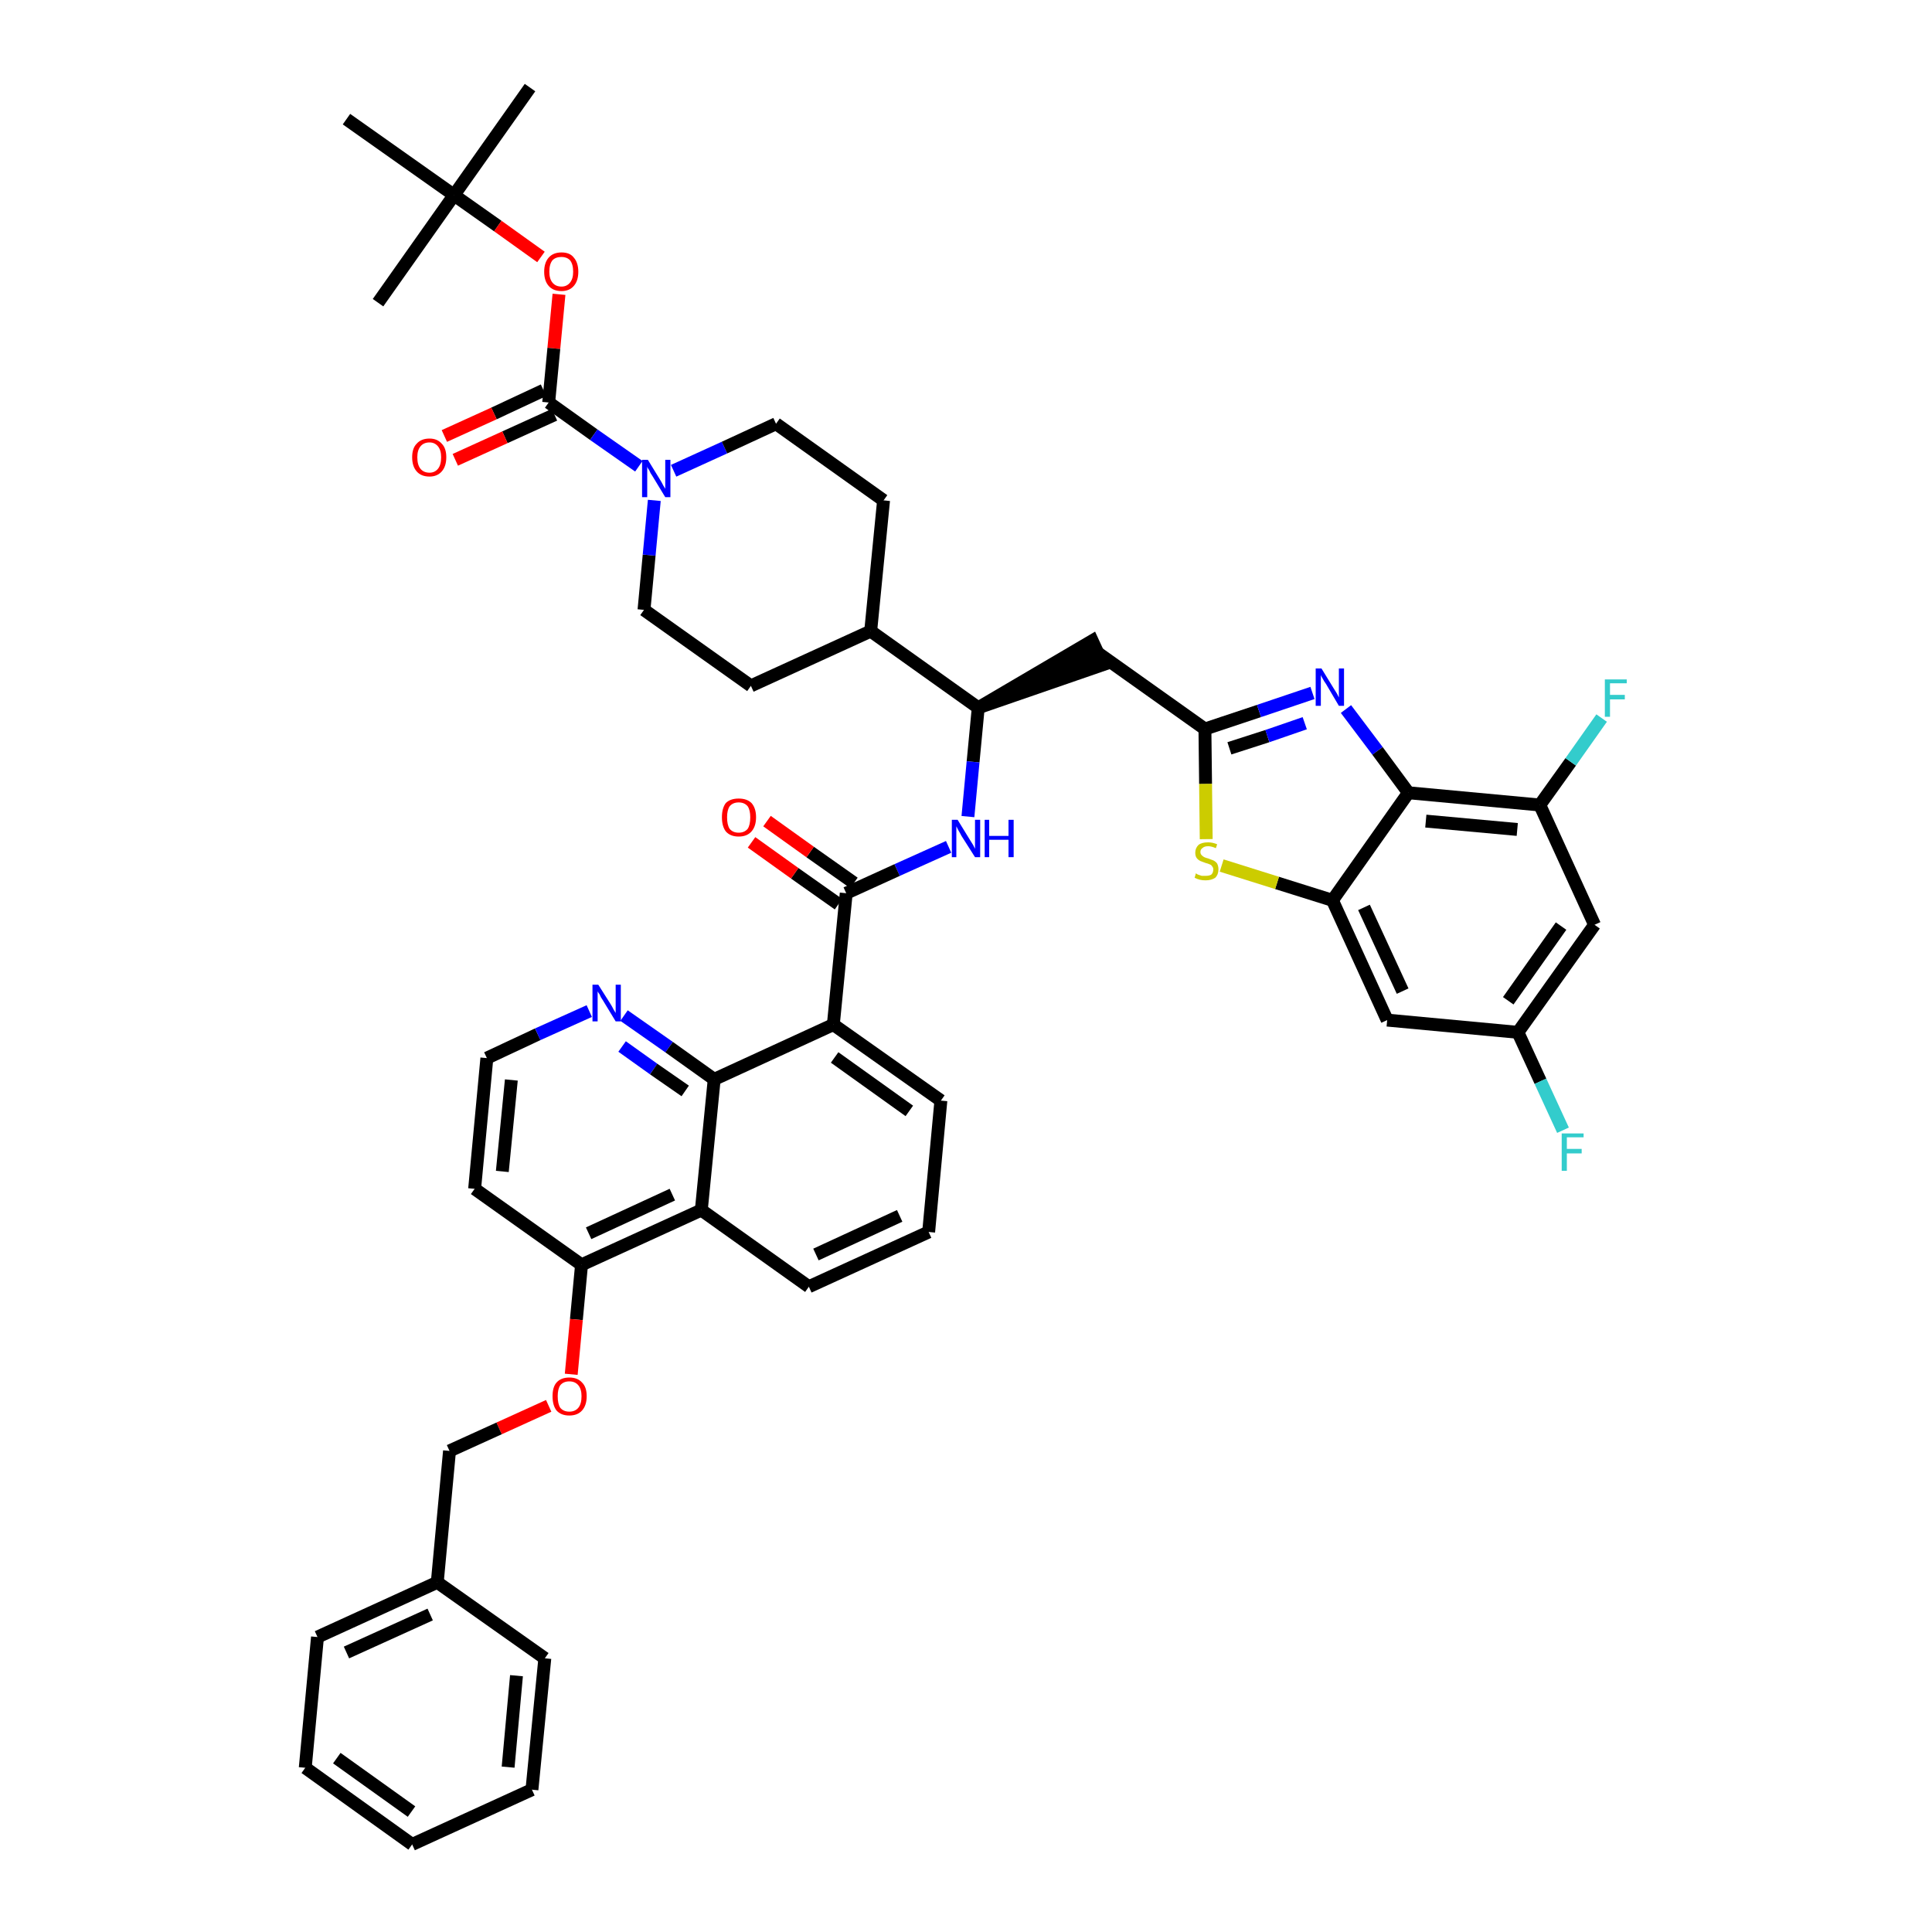 <?xml version='1.0' encoding='iso-8859-1'?>
<svg version='1.1' baseProfile='full'
              xmlns='http://www.w3.org/2000/svg'
                      xmlns:rdkit='http://www.rdkit.org/xml'
                      xmlns:xlink='http://www.w3.org/1999/xlink'
                  xml:space='preserve'
width='300px' height='300px' viewBox='0 0 300 300'>
<!-- END OF HEADER -->
<path class='bond-0 atom-0 atom-1' d='M 82.3,13.6 L 70.5,30.3' style='fill:none;fill-rule:evenodd;stroke:#000000;stroke-width:2.0px;stroke-linecap:butt;stroke-linejoin:miter;stroke-opacity:1' />
<path class='bond-1 atom-1 atom-2' d='M 70.5,30.3 L 58.7,47.0' style='fill:none;fill-rule:evenodd;stroke:#000000;stroke-width:2.0px;stroke-linecap:butt;stroke-linejoin:miter;stroke-opacity:1' />
<path class='bond-2 atom-1 atom-3' d='M 70.5,30.3 L 53.8,18.5' style='fill:none;fill-rule:evenodd;stroke:#000000;stroke-width:2.0px;stroke-linecap:butt;stroke-linejoin:miter;stroke-opacity:1' />
<path class='bond-3 atom-1 atom-4' d='M 70.5,30.3 L 77.3,35.1' style='fill:none;fill-rule:evenodd;stroke:#000000;stroke-width:2.0px;stroke-linecap:butt;stroke-linejoin:miter;stroke-opacity:1' />
<path class='bond-3 atom-1 atom-4' d='M 77.3,35.1 L 84.0,39.9' style='fill:none;fill-rule:evenodd;stroke:#FF0000;stroke-width:2.0px;stroke-linecap:butt;stroke-linejoin:miter;stroke-opacity:1' />
<path class='bond-4 atom-4 atom-5' d='M 86.8,45.7 L 86.0,54.1' style='fill:none;fill-rule:evenodd;stroke:#FF0000;stroke-width:2.0px;stroke-linecap:butt;stroke-linejoin:miter;stroke-opacity:1' />
<path class='bond-4 atom-4 atom-5' d='M 86.0,54.1 L 85.2,62.5' style='fill:none;fill-rule:evenodd;stroke:#000000;stroke-width:2.0px;stroke-linecap:butt;stroke-linejoin:miter;stroke-opacity:1' />
<path class='bond-5 atom-5 atom-6' d='M 84.4,60.6 L 76.7,64.2' style='fill:none;fill-rule:evenodd;stroke:#000000;stroke-width:2.0px;stroke-linecap:butt;stroke-linejoin:miter;stroke-opacity:1' />
<path class='bond-5 atom-5 atom-6' d='M 76.7,64.2 L 69.0,67.7' style='fill:none;fill-rule:evenodd;stroke:#FF0000;stroke-width:2.0px;stroke-linecap:butt;stroke-linejoin:miter;stroke-opacity:1' />
<path class='bond-5 atom-5 atom-6' d='M 86.1,64.4 L 78.4,67.9' style='fill:none;fill-rule:evenodd;stroke:#000000;stroke-width:2.0px;stroke-linecap:butt;stroke-linejoin:miter;stroke-opacity:1' />
<path class='bond-5 atom-5 atom-6' d='M 78.4,67.9 L 70.7,71.4' style='fill:none;fill-rule:evenodd;stroke:#FF0000;stroke-width:2.0px;stroke-linecap:butt;stroke-linejoin:miter;stroke-opacity:1' />
<path class='bond-6 atom-5 atom-7' d='M 85.2,62.5 L 92.2,67.5' style='fill:none;fill-rule:evenodd;stroke:#000000;stroke-width:2.0px;stroke-linecap:butt;stroke-linejoin:miter;stroke-opacity:1' />
<path class='bond-6 atom-5 atom-7' d='M 92.2,67.5 L 99.2,72.4' style='fill:none;fill-rule:evenodd;stroke:#0000FF;stroke-width:2.0px;stroke-linecap:butt;stroke-linejoin:miter;stroke-opacity:1' />
<path class='bond-7 atom-7 atom-8' d='M 104.6,73.1 L 112.5,69.5' style='fill:none;fill-rule:evenodd;stroke:#0000FF;stroke-width:2.0px;stroke-linecap:butt;stroke-linejoin:miter;stroke-opacity:1' />
<path class='bond-7 atom-7 atom-8' d='M 112.5,69.5 L 120.5,65.8' style='fill:none;fill-rule:evenodd;stroke:#000000;stroke-width:2.0px;stroke-linecap:butt;stroke-linejoin:miter;stroke-opacity:1' />
<path class='bond-46 atom-46 atom-7' d='M 100.0,94.7 L 100.8,86.2' style='fill:none;fill-rule:evenodd;stroke:#000000;stroke-width:2.0px;stroke-linecap:butt;stroke-linejoin:miter;stroke-opacity:1' />
<path class='bond-46 atom-46 atom-7' d='M 100.8,86.2 L 101.6,77.7' style='fill:none;fill-rule:evenodd;stroke:#0000FF;stroke-width:2.0px;stroke-linecap:butt;stroke-linejoin:miter;stroke-opacity:1' />
<path class='bond-8 atom-8 atom-9' d='M 120.5,65.8 L 137.2,77.7' style='fill:none;fill-rule:evenodd;stroke:#000000;stroke-width:2.0px;stroke-linecap:butt;stroke-linejoin:miter;stroke-opacity:1' />
<path class='bond-9 atom-9 atom-10' d='M 137.2,77.7 L 135.2,98.0' style='fill:none;fill-rule:evenodd;stroke:#000000;stroke-width:2.0px;stroke-linecap:butt;stroke-linejoin:miter;stroke-opacity:1' />
<path class='bond-10 atom-10 atom-11' d='M 135.2,98.0 L 151.9,109.9' style='fill:none;fill-rule:evenodd;stroke:#000000;stroke-width:2.0px;stroke-linecap:butt;stroke-linejoin:miter;stroke-opacity:1' />
<path class='bond-44 atom-10 atom-45' d='M 135.2,98.0 L 116.6,106.5' style='fill:none;fill-rule:evenodd;stroke:#000000;stroke-width:2.0px;stroke-linecap:butt;stroke-linejoin:miter;stroke-opacity:1' />
<path class='bond-11 atom-11 atom-12' d='M 151.9,109.9 L 171.3,103.2 L 169.6,99.5 Z' style='fill:#000000;fill-rule:evenodd;fill-opacity:1;stroke:#000000;stroke-width:2.0px;stroke-linecap:butt;stroke-linejoin:miter;stroke-opacity:1;' />
<path class='bond-23 atom-11 atom-24' d='M 151.9,109.9 L 151.1,118.3' style='fill:none;fill-rule:evenodd;stroke:#000000;stroke-width:2.0px;stroke-linecap:butt;stroke-linejoin:miter;stroke-opacity:1' />
<path class='bond-23 atom-11 atom-24' d='M 151.1,118.3 L 150.3,126.8' style='fill:none;fill-rule:evenodd;stroke:#0000FF;stroke-width:2.0px;stroke-linecap:butt;stroke-linejoin:miter;stroke-opacity:1' />
<path class='bond-12 atom-12 atom-13' d='M 170.5,101.4 L 187.1,113.2' style='fill:none;fill-rule:evenodd;stroke:#000000;stroke-width:2.0px;stroke-linecap:butt;stroke-linejoin:miter;stroke-opacity:1' />
<path class='bond-13 atom-13 atom-14' d='M 187.1,113.2 L 195.5,110.4' style='fill:none;fill-rule:evenodd;stroke:#000000;stroke-width:2.0px;stroke-linecap:butt;stroke-linejoin:miter;stroke-opacity:1' />
<path class='bond-13 atom-13 atom-14' d='M 195.5,110.4 L 203.8,107.6' style='fill:none;fill-rule:evenodd;stroke:#0000FF;stroke-width:2.0px;stroke-linecap:butt;stroke-linejoin:miter;stroke-opacity:1' />
<path class='bond-13 atom-13 atom-14' d='M 190.9,116.2 L 196.8,114.3' style='fill:none;fill-rule:evenodd;stroke:#000000;stroke-width:2.0px;stroke-linecap:butt;stroke-linejoin:miter;stroke-opacity:1' />
<path class='bond-13 atom-13 atom-14' d='M 196.8,114.3 L 202.6,112.3' style='fill:none;fill-rule:evenodd;stroke:#0000FF;stroke-width:2.0px;stroke-linecap:butt;stroke-linejoin:miter;stroke-opacity:1' />
<path class='bond-47 atom-23 atom-13' d='M 187.3,130.3 L 187.2,121.7' style='fill:none;fill-rule:evenodd;stroke:#CCCC00;stroke-width:2.0px;stroke-linecap:butt;stroke-linejoin:miter;stroke-opacity:1' />
<path class='bond-47 atom-23 atom-13' d='M 187.2,121.7 L 187.1,113.2' style='fill:none;fill-rule:evenodd;stroke:#000000;stroke-width:2.0px;stroke-linecap:butt;stroke-linejoin:miter;stroke-opacity:1' />
<path class='bond-14 atom-14 atom-15' d='M 209.0,110.1 L 213.9,116.6' style='fill:none;fill-rule:evenodd;stroke:#0000FF;stroke-width:2.0px;stroke-linecap:butt;stroke-linejoin:miter;stroke-opacity:1' />
<path class='bond-14 atom-14 atom-15' d='M 213.9,116.6 L 218.7,123.1' style='fill:none;fill-rule:evenodd;stroke:#000000;stroke-width:2.0px;stroke-linecap:butt;stroke-linejoin:miter;stroke-opacity:1' />
<path class='bond-15 atom-15 atom-16' d='M 218.7,123.1 L 239.1,125.0' style='fill:none;fill-rule:evenodd;stroke:#000000;stroke-width:2.0px;stroke-linecap:butt;stroke-linejoin:miter;stroke-opacity:1' />
<path class='bond-15 atom-15 atom-16' d='M 221.4,127.5 L 235.6,128.8' style='fill:none;fill-rule:evenodd;stroke:#000000;stroke-width:2.0px;stroke-linecap:butt;stroke-linejoin:miter;stroke-opacity:1' />
<path class='bond-49 atom-22 atom-15' d='M 206.9,139.8 L 218.7,123.1' style='fill:none;fill-rule:evenodd;stroke:#000000;stroke-width:2.0px;stroke-linecap:butt;stroke-linejoin:miter;stroke-opacity:1' />
<path class='bond-16 atom-16 atom-17' d='M 239.1,125.0 L 243.9,118.3' style='fill:none;fill-rule:evenodd;stroke:#000000;stroke-width:2.0px;stroke-linecap:butt;stroke-linejoin:miter;stroke-opacity:1' />
<path class='bond-16 atom-16 atom-17' d='M 243.9,118.3 L 248.7,111.5' style='fill:none;fill-rule:evenodd;stroke:#33CCCC;stroke-width:2.0px;stroke-linecap:butt;stroke-linejoin:miter;stroke-opacity:1' />
<path class='bond-17 atom-16 atom-18' d='M 239.1,125.0 L 247.6,143.6' style='fill:none;fill-rule:evenodd;stroke:#000000;stroke-width:2.0px;stroke-linecap:butt;stroke-linejoin:miter;stroke-opacity:1' />
<path class='bond-18 atom-18 atom-19' d='M 247.6,143.6 L 235.7,160.3' style='fill:none;fill-rule:evenodd;stroke:#000000;stroke-width:2.0px;stroke-linecap:butt;stroke-linejoin:miter;stroke-opacity:1' />
<path class='bond-18 atom-18 atom-19' d='M 242.4,143.8 L 234.2,155.4' style='fill:none;fill-rule:evenodd;stroke:#000000;stroke-width:2.0px;stroke-linecap:butt;stroke-linejoin:miter;stroke-opacity:1' />
<path class='bond-19 atom-19 atom-20' d='M 235.7,160.3 L 239.2,167.9' style='fill:none;fill-rule:evenodd;stroke:#000000;stroke-width:2.0px;stroke-linecap:butt;stroke-linejoin:miter;stroke-opacity:1' />
<path class='bond-19 atom-19 atom-20' d='M 239.2,167.9 L 242.7,175.5' style='fill:none;fill-rule:evenodd;stroke:#33CCCC;stroke-width:2.0px;stroke-linecap:butt;stroke-linejoin:miter;stroke-opacity:1' />
<path class='bond-20 atom-19 atom-21' d='M 235.7,160.3 L 215.4,158.4' style='fill:none;fill-rule:evenodd;stroke:#000000;stroke-width:2.0px;stroke-linecap:butt;stroke-linejoin:miter;stroke-opacity:1' />
<path class='bond-21 atom-21 atom-22' d='M 215.4,158.4 L 206.9,139.8' style='fill:none;fill-rule:evenodd;stroke:#000000;stroke-width:2.0px;stroke-linecap:butt;stroke-linejoin:miter;stroke-opacity:1' />
<path class='bond-21 atom-21 atom-22' d='M 217.8,153.9 L 211.8,140.9' style='fill:none;fill-rule:evenodd;stroke:#000000;stroke-width:2.0px;stroke-linecap:butt;stroke-linejoin:miter;stroke-opacity:1' />
<path class='bond-22 atom-22 atom-23' d='M 206.9,139.8 L 198.3,137.1' style='fill:none;fill-rule:evenodd;stroke:#000000;stroke-width:2.0px;stroke-linecap:butt;stroke-linejoin:miter;stroke-opacity:1' />
<path class='bond-22 atom-22 atom-23' d='M 198.3,137.1 L 189.7,134.4' style='fill:none;fill-rule:evenodd;stroke:#CCCC00;stroke-width:2.0px;stroke-linecap:butt;stroke-linejoin:miter;stroke-opacity:1' />
<path class='bond-24 atom-24 atom-25' d='M 147.3,131.5 L 139.3,135.1' style='fill:none;fill-rule:evenodd;stroke:#0000FF;stroke-width:2.0px;stroke-linecap:butt;stroke-linejoin:miter;stroke-opacity:1' />
<path class='bond-24 atom-24 atom-25' d='M 139.3,135.1 L 131.4,138.7' style='fill:none;fill-rule:evenodd;stroke:#000000;stroke-width:2.0px;stroke-linecap:butt;stroke-linejoin:miter;stroke-opacity:1' />
<path class='bond-25 atom-25 atom-26' d='M 132.6,137.1 L 125.8,132.3' style='fill:none;fill-rule:evenodd;stroke:#000000;stroke-width:2.0px;stroke-linecap:butt;stroke-linejoin:miter;stroke-opacity:1' />
<path class='bond-25 atom-25 atom-26' d='M 125.8,132.3 L 119.1,127.5' style='fill:none;fill-rule:evenodd;stroke:#FF0000;stroke-width:2.0px;stroke-linecap:butt;stroke-linejoin:miter;stroke-opacity:1' />
<path class='bond-25 atom-25 atom-26' d='M 130.2,140.4 L 123.4,135.6' style='fill:none;fill-rule:evenodd;stroke:#000000;stroke-width:2.0px;stroke-linecap:butt;stroke-linejoin:miter;stroke-opacity:1' />
<path class='bond-25 atom-25 atom-26' d='M 123.4,135.6 L 116.7,130.8' style='fill:none;fill-rule:evenodd;stroke:#FF0000;stroke-width:2.0px;stroke-linecap:butt;stroke-linejoin:miter;stroke-opacity:1' />
<path class='bond-26 atom-25 atom-27' d='M 131.4,138.7 L 129.4,159.1' style='fill:none;fill-rule:evenodd;stroke:#000000;stroke-width:2.0px;stroke-linecap:butt;stroke-linejoin:miter;stroke-opacity:1' />
<path class='bond-27 atom-27 atom-28' d='M 129.4,159.1 L 146.1,170.9' style='fill:none;fill-rule:evenodd;stroke:#000000;stroke-width:2.0px;stroke-linecap:butt;stroke-linejoin:miter;stroke-opacity:1' />
<path class='bond-27 atom-27 atom-28' d='M 129.6,164.2 L 141.2,172.5' style='fill:none;fill-rule:evenodd;stroke:#000000;stroke-width:2.0px;stroke-linecap:butt;stroke-linejoin:miter;stroke-opacity:1' />
<path class='bond-48 atom-44 atom-27' d='M 110.9,167.6 L 129.4,159.1' style='fill:none;fill-rule:evenodd;stroke:#000000;stroke-width:2.0px;stroke-linecap:butt;stroke-linejoin:miter;stroke-opacity:1' />
<path class='bond-28 atom-28 atom-29' d='M 146.1,170.9 L 144.2,191.3' style='fill:none;fill-rule:evenodd;stroke:#000000;stroke-width:2.0px;stroke-linecap:butt;stroke-linejoin:miter;stroke-opacity:1' />
<path class='bond-29 atom-29 atom-30' d='M 144.2,191.3 L 125.6,199.8' style='fill:none;fill-rule:evenodd;stroke:#000000;stroke-width:2.0px;stroke-linecap:butt;stroke-linejoin:miter;stroke-opacity:1' />
<path class='bond-29 atom-29 atom-30' d='M 139.7,188.8 L 126.7,194.8' style='fill:none;fill-rule:evenodd;stroke:#000000;stroke-width:2.0px;stroke-linecap:butt;stroke-linejoin:miter;stroke-opacity:1' />
<path class='bond-30 atom-30 atom-31' d='M 125.6,199.8 L 108.9,187.9' style='fill:none;fill-rule:evenodd;stroke:#000000;stroke-width:2.0px;stroke-linecap:butt;stroke-linejoin:miter;stroke-opacity:1' />
<path class='bond-31 atom-31 atom-32' d='M 108.9,187.9 L 90.3,196.4' style='fill:none;fill-rule:evenodd;stroke:#000000;stroke-width:2.0px;stroke-linecap:butt;stroke-linejoin:miter;stroke-opacity:1' />
<path class='bond-31 atom-31 atom-32' d='M 104.4,185.5 L 91.4,191.5' style='fill:none;fill-rule:evenodd;stroke:#000000;stroke-width:2.0px;stroke-linecap:butt;stroke-linejoin:miter;stroke-opacity:1' />
<path class='bond-50 atom-44 atom-31' d='M 110.9,167.6 L 108.9,187.9' style='fill:none;fill-rule:evenodd;stroke:#000000;stroke-width:2.0px;stroke-linecap:butt;stroke-linejoin:miter;stroke-opacity:1' />
<path class='bond-32 atom-32 atom-33' d='M 90.3,196.4 L 89.5,204.9' style='fill:none;fill-rule:evenodd;stroke:#000000;stroke-width:2.0px;stroke-linecap:butt;stroke-linejoin:miter;stroke-opacity:1' />
<path class='bond-32 atom-32 atom-33' d='M 89.5,204.9 L 88.7,213.4' style='fill:none;fill-rule:evenodd;stroke:#FF0000;stroke-width:2.0px;stroke-linecap:butt;stroke-linejoin:miter;stroke-opacity:1' />
<path class='bond-40 atom-32 atom-41' d='M 90.3,196.4 L 73.7,184.6' style='fill:none;fill-rule:evenodd;stroke:#000000;stroke-width:2.0px;stroke-linecap:butt;stroke-linejoin:miter;stroke-opacity:1' />
<path class='bond-33 atom-33 atom-34' d='M 85.2,218.3 L 77.5,221.8' style='fill:none;fill-rule:evenodd;stroke:#FF0000;stroke-width:2.0px;stroke-linecap:butt;stroke-linejoin:miter;stroke-opacity:1' />
<path class='bond-33 atom-33 atom-34' d='M 77.5,221.8 L 69.8,225.3' style='fill:none;fill-rule:evenodd;stroke:#000000;stroke-width:2.0px;stroke-linecap:butt;stroke-linejoin:miter;stroke-opacity:1' />
<path class='bond-34 atom-34 atom-35' d='M 69.8,225.3 L 67.9,245.7' style='fill:none;fill-rule:evenodd;stroke:#000000;stroke-width:2.0px;stroke-linecap:butt;stroke-linejoin:miter;stroke-opacity:1' />
<path class='bond-35 atom-35 atom-36' d='M 67.9,245.7 L 49.3,254.2' style='fill:none;fill-rule:evenodd;stroke:#000000;stroke-width:2.0px;stroke-linecap:butt;stroke-linejoin:miter;stroke-opacity:1' />
<path class='bond-35 atom-35 atom-36' d='M 66.8,250.7 L 53.8,256.6' style='fill:none;fill-rule:evenodd;stroke:#000000;stroke-width:2.0px;stroke-linecap:butt;stroke-linejoin:miter;stroke-opacity:1' />
<path class='bond-51 atom-40 atom-35' d='M 84.6,257.5 L 67.9,245.7' style='fill:none;fill-rule:evenodd;stroke:#000000;stroke-width:2.0px;stroke-linecap:butt;stroke-linejoin:miter;stroke-opacity:1' />
<path class='bond-36 atom-36 atom-37' d='M 49.3,254.2 L 47.4,274.5' style='fill:none;fill-rule:evenodd;stroke:#000000;stroke-width:2.0px;stroke-linecap:butt;stroke-linejoin:miter;stroke-opacity:1' />
<path class='bond-37 atom-37 atom-38' d='M 47.4,274.5 L 64.0,286.4' style='fill:none;fill-rule:evenodd;stroke:#000000;stroke-width:2.0px;stroke-linecap:butt;stroke-linejoin:miter;stroke-opacity:1' />
<path class='bond-37 atom-37 atom-38' d='M 52.3,273.0 L 63.9,281.3' style='fill:none;fill-rule:evenodd;stroke:#000000;stroke-width:2.0px;stroke-linecap:butt;stroke-linejoin:miter;stroke-opacity:1' />
<path class='bond-38 atom-38 atom-39' d='M 64.0,286.4 L 82.6,277.9' style='fill:none;fill-rule:evenodd;stroke:#000000;stroke-width:2.0px;stroke-linecap:butt;stroke-linejoin:miter;stroke-opacity:1' />
<path class='bond-39 atom-39 atom-40' d='M 82.6,277.9 L 84.6,257.5' style='fill:none;fill-rule:evenodd;stroke:#000000;stroke-width:2.0px;stroke-linecap:butt;stroke-linejoin:miter;stroke-opacity:1' />
<path class='bond-39 atom-39 atom-40' d='M 78.9,274.4 L 80.2,260.2' style='fill:none;fill-rule:evenodd;stroke:#000000;stroke-width:2.0px;stroke-linecap:butt;stroke-linejoin:miter;stroke-opacity:1' />
<path class='bond-41 atom-41 atom-42' d='M 73.7,184.6 L 75.6,164.3' style='fill:none;fill-rule:evenodd;stroke:#000000;stroke-width:2.0px;stroke-linecap:butt;stroke-linejoin:miter;stroke-opacity:1' />
<path class='bond-41 atom-41 atom-42' d='M 78.0,181.9 L 79.4,167.7' style='fill:none;fill-rule:evenodd;stroke:#000000;stroke-width:2.0px;stroke-linecap:butt;stroke-linejoin:miter;stroke-opacity:1' />
<path class='bond-42 atom-42 atom-43' d='M 75.6,164.3 L 83.5,160.6' style='fill:none;fill-rule:evenodd;stroke:#000000;stroke-width:2.0px;stroke-linecap:butt;stroke-linejoin:miter;stroke-opacity:1' />
<path class='bond-42 atom-42 atom-43' d='M 83.5,160.6 L 91.5,157.0' style='fill:none;fill-rule:evenodd;stroke:#0000FF;stroke-width:2.0px;stroke-linecap:butt;stroke-linejoin:miter;stroke-opacity:1' />
<path class='bond-43 atom-43 atom-44' d='M 96.9,157.7 L 103.9,162.6' style='fill:none;fill-rule:evenodd;stroke:#0000FF;stroke-width:2.0px;stroke-linecap:butt;stroke-linejoin:miter;stroke-opacity:1' />
<path class='bond-43 atom-43 atom-44' d='M 103.9,162.6 L 110.9,167.6' style='fill:none;fill-rule:evenodd;stroke:#000000;stroke-width:2.0px;stroke-linecap:butt;stroke-linejoin:miter;stroke-opacity:1' />
<path class='bond-43 atom-43 atom-44' d='M 96.6,162.5 L 101.5,166.0' style='fill:none;fill-rule:evenodd;stroke:#0000FF;stroke-width:2.0px;stroke-linecap:butt;stroke-linejoin:miter;stroke-opacity:1' />
<path class='bond-43 atom-43 atom-44' d='M 101.5,166.0 L 106.4,169.4' style='fill:none;fill-rule:evenodd;stroke:#000000;stroke-width:2.0px;stroke-linecap:butt;stroke-linejoin:miter;stroke-opacity:1' />
<path class='bond-45 atom-45 atom-46' d='M 116.6,106.5 L 100.0,94.7' style='fill:none;fill-rule:evenodd;stroke:#000000;stroke-width:2.0px;stroke-linecap:butt;stroke-linejoin:miter;stroke-opacity:1' />
<path  class='atom-4' d='M 84.5 42.2
Q 84.5 40.8, 85.2 40.0
Q 85.9 39.2, 87.2 39.2
Q 88.5 39.2, 89.1 40.0
Q 89.8 40.8, 89.8 42.2
Q 89.8 43.6, 89.1 44.4
Q 88.4 45.2, 87.2 45.2
Q 85.9 45.2, 85.2 44.4
Q 84.5 43.6, 84.5 42.2
M 87.2 44.5
Q 88.0 44.5, 88.5 43.9
Q 89.0 43.3, 89.0 42.2
Q 89.0 41.0, 88.5 40.4
Q 88.0 39.9, 87.2 39.9
Q 86.3 39.9, 85.8 40.4
Q 85.3 41.0, 85.3 42.2
Q 85.3 43.3, 85.8 43.9
Q 86.3 44.5, 87.2 44.5
' fill='#FF0000'/>
<path  class='atom-6' d='M 64.0 71.0
Q 64.0 69.6, 64.7 68.9
Q 65.4 68.1, 66.7 68.1
Q 67.9 68.1, 68.6 68.9
Q 69.3 69.6, 69.3 71.0
Q 69.3 72.4, 68.6 73.2
Q 67.9 74.0, 66.7 74.0
Q 65.4 74.0, 64.7 73.2
Q 64.0 72.4, 64.0 71.0
M 66.7 73.4
Q 67.5 73.4, 68.0 72.8
Q 68.5 72.2, 68.5 71.0
Q 68.5 69.9, 68.0 69.3
Q 67.5 68.7, 66.7 68.7
Q 65.8 68.7, 65.3 69.3
Q 64.8 69.9, 64.8 71.0
Q 64.8 72.2, 65.3 72.8
Q 65.8 73.4, 66.7 73.4
' fill='#FF0000'/>
<path  class='atom-7' d='M 100.6 71.4
L 102.5 74.5
Q 102.7 74.8, 103.0 75.4
Q 103.3 75.9, 103.3 75.9
L 103.3 71.4
L 104.1 71.4
L 104.1 77.2
L 103.3 77.2
L 101.3 73.9
Q 101.0 73.5, 100.8 73.0
Q 100.5 72.6, 100.5 72.4
L 100.5 77.2
L 99.7 77.2
L 99.7 71.4
L 100.6 71.4
' fill='#0000FF'/>
<path  class='atom-14' d='M 205.2 103.8
L 207.1 106.9
Q 207.3 107.2, 207.6 107.7
Q 207.9 108.3, 207.9 108.3
L 207.9 103.8
L 208.7 103.8
L 208.7 109.6
L 207.9 109.6
L 205.9 106.2
Q 205.6 105.8, 205.4 105.4
Q 205.1 104.9, 205.1 104.8
L 205.1 109.6
L 204.3 109.6
L 204.3 103.8
L 205.2 103.8
' fill='#0000FF'/>
<path  class='atom-17' d='M 249.2 105.5
L 252.6 105.5
L 252.6 106.1
L 250.0 106.1
L 250.0 107.9
L 252.3 107.9
L 252.3 108.6
L 250.0 108.6
L 250.0 111.3
L 249.2 111.3
L 249.2 105.5
' fill='#33CCCC'/>
<path  class='atom-20' d='M 242.5 176.0
L 245.9 176.0
L 245.9 176.6
L 243.3 176.6
L 243.3 178.4
L 245.6 178.4
L 245.6 179.1
L 243.3 179.1
L 243.3 181.8
L 242.5 181.8
L 242.5 176.0
' fill='#33CCCC'/>
<path  class='atom-23' d='M 185.7 135.6
Q 185.8 135.7, 186.0 135.8
Q 186.3 135.9, 186.6 136.0
Q 186.9 136.0, 187.2 136.0
Q 187.8 136.0, 188.1 135.8
Q 188.4 135.5, 188.4 135.0
Q 188.4 134.7, 188.2 134.5
Q 188.1 134.3, 187.8 134.2
Q 187.6 134.1, 187.2 134.0
Q 186.7 133.8, 186.4 133.7
Q 186.0 133.5, 185.8 133.2
Q 185.6 132.9, 185.6 132.4
Q 185.6 131.7, 186.1 131.2
Q 186.6 130.8, 187.6 130.8
Q 188.3 130.8, 189.0 131.1
L 188.8 131.7
Q 188.1 131.4, 187.6 131.4
Q 187.0 131.4, 186.7 131.7
Q 186.4 131.9, 186.4 132.3
Q 186.4 132.6, 186.6 132.8
Q 186.8 133.0, 187.0 133.1
Q 187.2 133.2, 187.6 133.3
Q 188.1 133.5, 188.4 133.6
Q 188.8 133.8, 189.0 134.1
Q 189.2 134.5, 189.2 135.0
Q 189.2 135.8, 188.7 136.3
Q 188.1 136.7, 187.2 136.7
Q 186.7 136.7, 186.3 136.6
Q 185.9 136.5, 185.5 136.3
L 185.7 135.6
' fill='#CCCC00'/>
<path  class='atom-24' d='M 148.7 127.3
L 150.6 130.4
Q 150.8 130.7, 151.1 131.2
Q 151.4 131.8, 151.4 131.8
L 151.4 127.3
L 152.2 127.3
L 152.2 133.1
L 151.4 133.1
L 149.3 129.8
Q 149.1 129.4, 148.8 128.9
Q 148.6 128.5, 148.5 128.3
L 148.5 133.1
L 147.8 133.1
L 147.8 127.3
L 148.7 127.3
' fill='#0000FF'/>
<path  class='atom-24' d='M 152.9 127.3
L 153.6 127.3
L 153.6 129.8
L 156.6 129.8
L 156.6 127.3
L 157.4 127.3
L 157.4 133.1
L 156.6 133.1
L 156.6 130.4
L 153.6 130.4
L 153.6 133.1
L 152.9 133.1
L 152.9 127.3
' fill='#0000FF'/>
<path  class='atom-26' d='M 112.1 126.9
Q 112.1 125.5, 112.7 124.7
Q 113.4 124.0, 114.7 124.0
Q 116.0 124.0, 116.7 124.7
Q 117.4 125.5, 117.4 126.9
Q 117.4 128.3, 116.7 129.1
Q 116.0 129.9, 114.7 129.9
Q 113.4 129.9, 112.7 129.1
Q 112.1 128.3, 112.1 126.9
M 114.7 129.3
Q 115.6 129.3, 116.1 128.7
Q 116.5 128.1, 116.5 126.9
Q 116.5 125.8, 116.1 125.2
Q 115.6 124.6, 114.7 124.6
Q 113.8 124.6, 113.3 125.2
Q 112.9 125.8, 112.9 126.9
Q 112.9 128.1, 113.3 128.7
Q 113.8 129.3, 114.7 129.3
' fill='#FF0000'/>
<path  class='atom-33' d='M 85.8 216.8
Q 85.8 215.4, 86.4 214.7
Q 87.1 213.9, 88.4 213.9
Q 89.7 213.9, 90.4 214.7
Q 91.1 215.4, 91.1 216.8
Q 91.1 218.2, 90.4 219.0
Q 89.7 219.8, 88.4 219.8
Q 87.1 219.8, 86.4 219.0
Q 85.8 218.2, 85.8 216.8
M 88.4 219.2
Q 89.3 219.2, 89.8 218.6
Q 90.3 218.0, 90.3 216.8
Q 90.3 215.7, 89.8 215.1
Q 89.3 214.5, 88.4 214.5
Q 87.5 214.5, 87.0 215.1
Q 86.6 215.7, 86.6 216.8
Q 86.6 218.0, 87.0 218.6
Q 87.5 219.2, 88.4 219.2
' fill='#FF0000'/>
<path  class='atom-43' d='M 92.9 152.9
L 94.8 155.9
Q 95.0 156.2, 95.3 156.8
Q 95.6 157.3, 95.6 157.3
L 95.6 152.9
L 96.4 152.9
L 96.4 158.6
L 95.6 158.6
L 93.6 155.3
Q 93.3 154.9, 93.1 154.4
Q 92.8 154.0, 92.8 153.9
L 92.8 158.6
L 92.0 158.6
L 92.0 152.9
L 92.9 152.9
' fill='#0000FF'/>
</svg>
